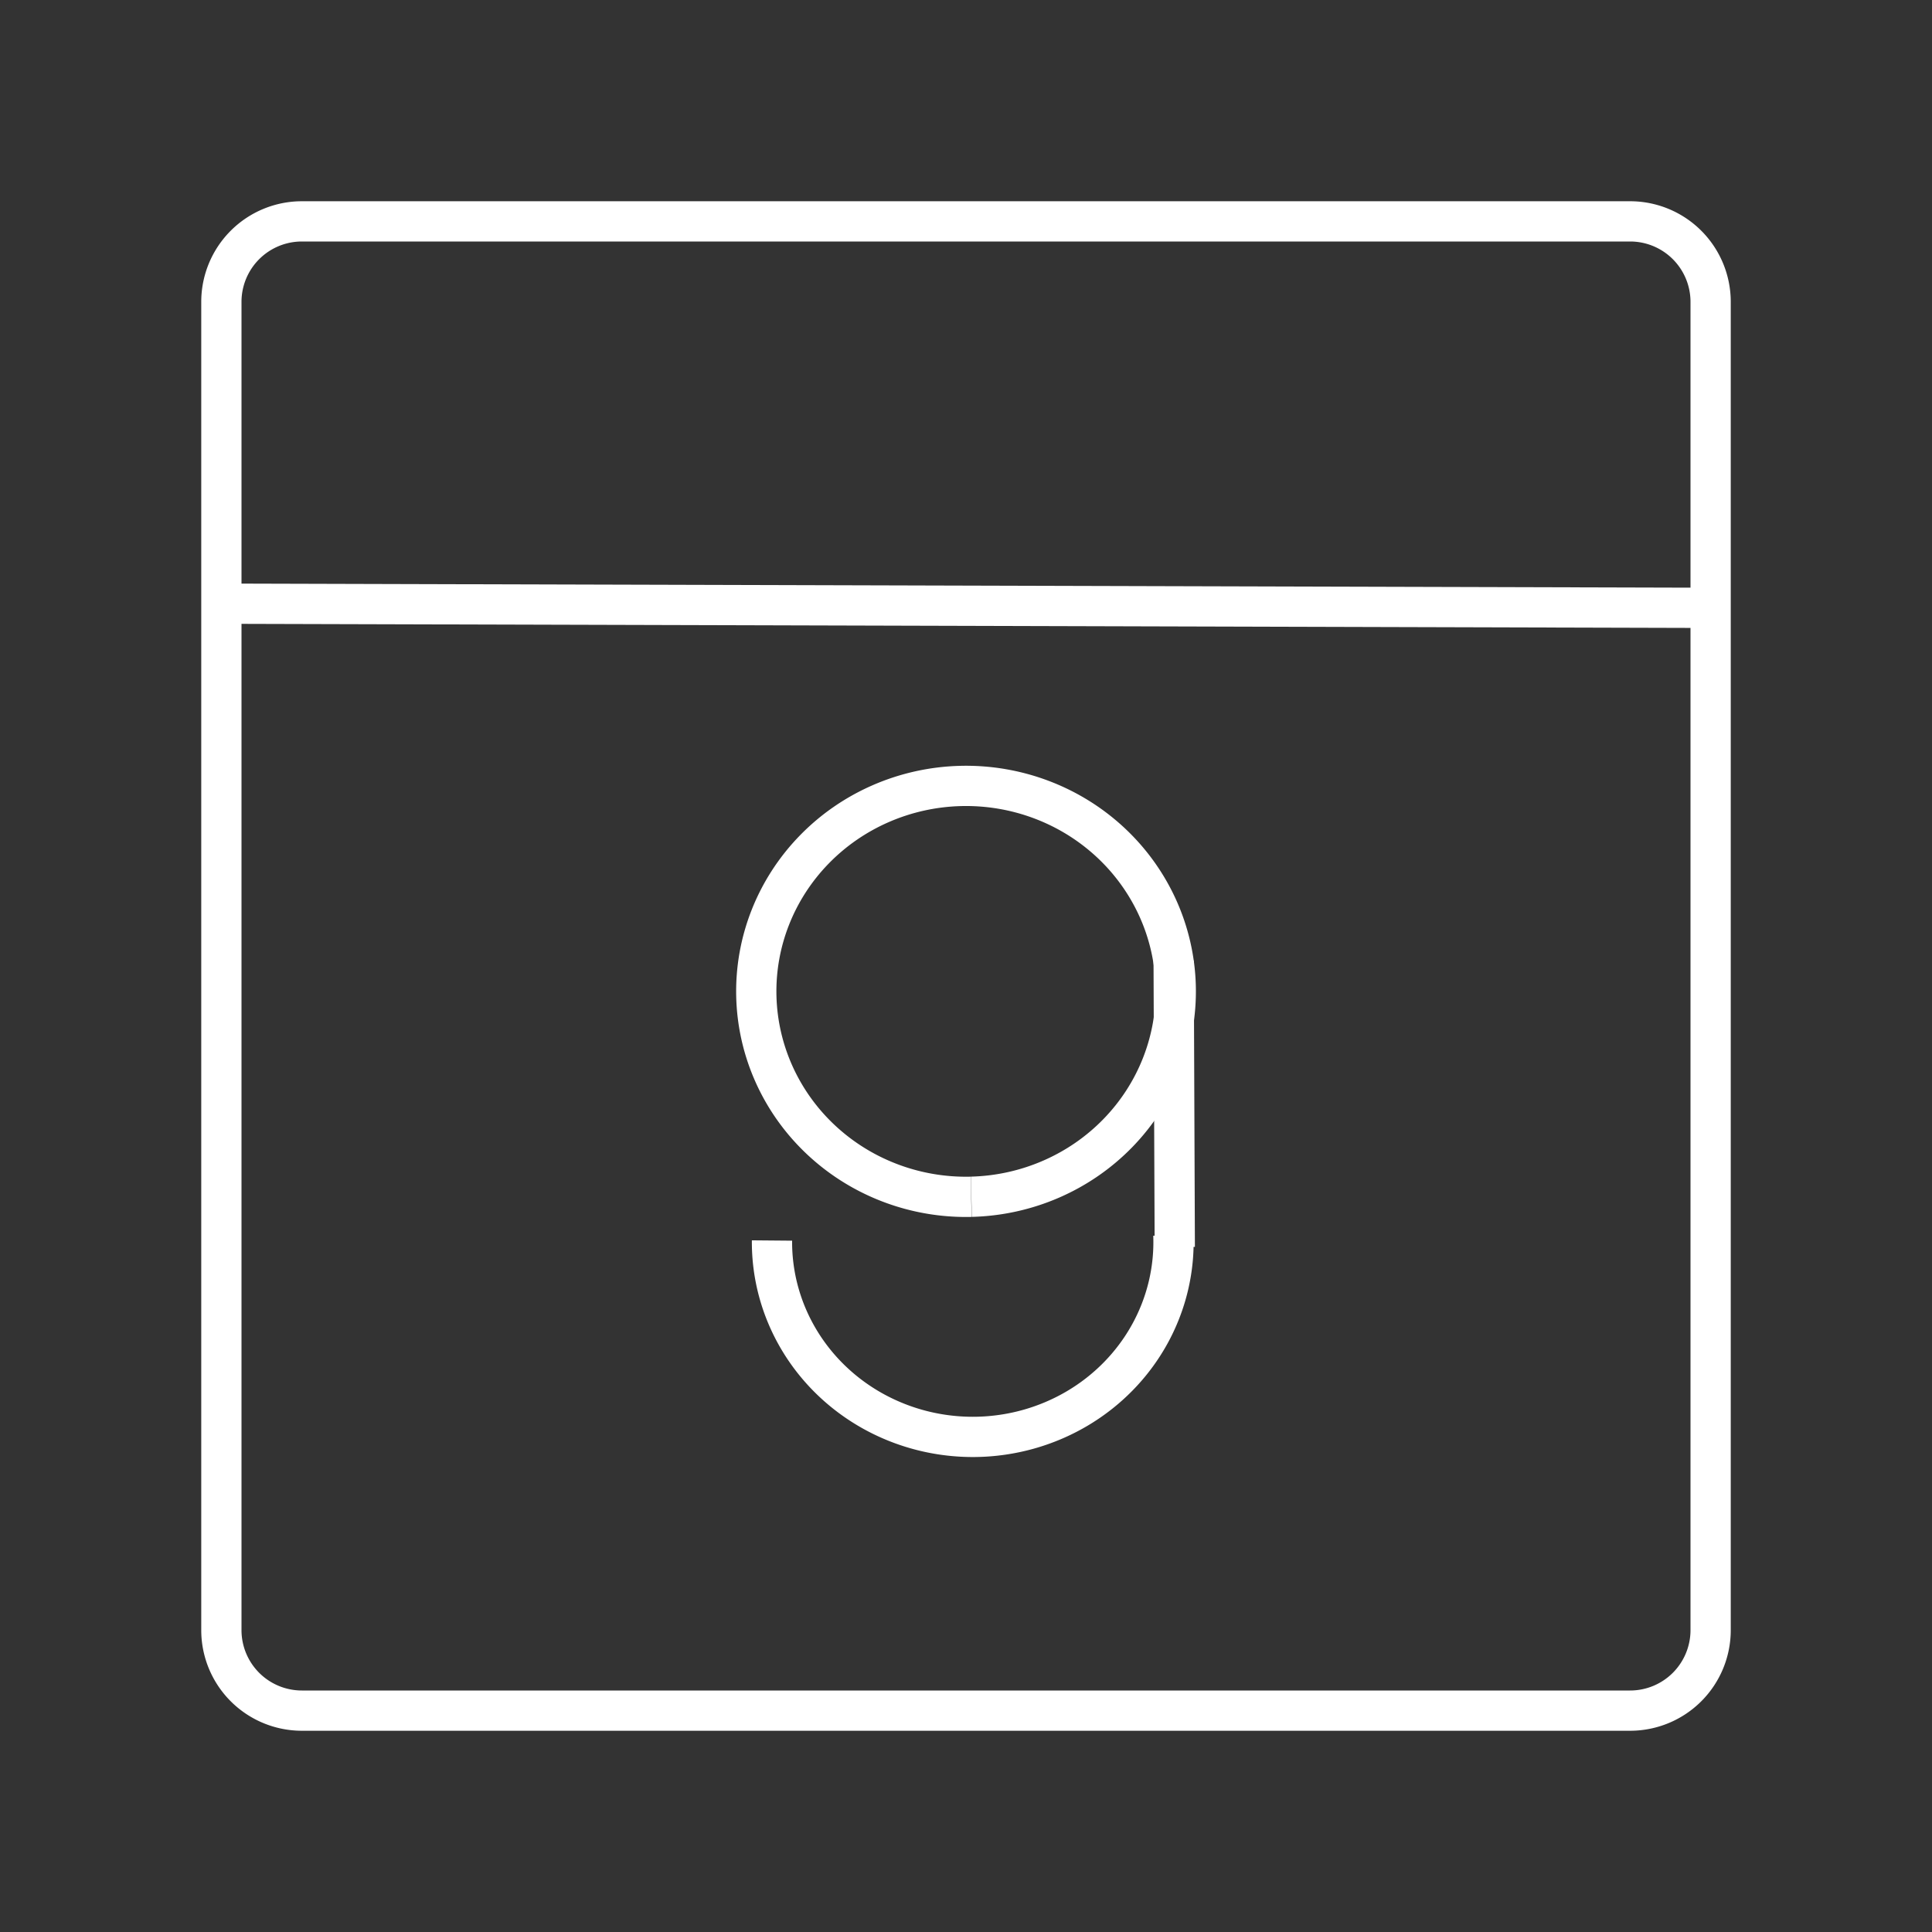 <?xml version="1.0" encoding="UTF-8" standalone="no"?>
<svg
   viewBox="0 0 48 48"
   version="1.1"
   id="svg1"
   sodipodi:docname="eortologio.svg"
   inkscape:version="1.3.2 (091e20e, 2023-11-25, custom)"
   xmlns:inkscape="http://www.inkscape.org/namespaces/inkscape"
   xmlns:sodipodi="http://sodipodi.sourceforge.net/DTD/sodipodi-0.dtd"
   xmlns="http://www.w3.org/2000/svg"
   xmlns:svg="http://www.w3.org/2000/svg">
  <rect x="0" y="0" width="48" height="48" fill="#333333" stroke="none"/>
  <sodipodi:namedview
     id="namedview1"
     pagecolor="#000000"
     bordercolor="#000000"
     borderopacity="0.25"
     inkscape:showpageshadow="2"
     inkscape:pageopacity="0.0"
     inkscape:pagecheckerboard="0"
     inkscape:deskcolor="#d1d1d1"
     inkscape:zoom="14.499333"
     inkscape:cx="24.001105"
     inkscape:cy="25.690838"
     inkscape:window-width="1920"
     inkscape:window-height="1013"
     inkscape:window-x="-9"
     inkscape:window-y="29"
     inkscape:window-maximized="1"
     inkscape:current-layer="svg1" />
  <defs
     id="defs1">
    <rect
       x="5.957"
       y="15.729"
       width="35.691"
       height="25.971"
       id="rect2" />
    <rect
       x="6.166"
       y="15.416"
       width="35.639"
       height="26.598"
       id="rect1" />
    <rect
       x="16.147"
       y="20.275"
       width="15.625"
       height="16.931"
       id="rect3" />
    <style
       id="style1">.a{fill:none;stroke:#fff;stroke-linecap:round;stroke-linejoin:round;}</style>
  </defs>
  <path
     class="a"
     d="M40.5,5.5H7.5a2,2,0,0,0-2,2v33a2,2,0,0,0,2,2h33a2,2,0,0,0,2-2V7.5A2,2,0,0,0,40.5,5.5Z"
     id="path1"
     style="stroke-linejoin:round;stroke-dasharray:none;stroke-dashoffset:0" />
  <path
     style="fill:#ffffff;fill-opacity:0;stroke:#ffffff;stroke-width:1;stroke-linejoin:round;stroke-dasharray:none;stroke-dashoffset:0"
     d="M 5.382,14.998 42.589,15.102"
     id="path2" />
  <path
     style="opacity:1;fill:#ffffff;fill-opacity:0;stroke:#ffffff;stroke-width:1;stroke-linecap:butt;stroke-linejoin:round;stroke-dasharray:none;stroke-opacity:0.999;paint-order:markers fill stroke"
     id="path4"
     sodipodi:type="arc"
     sodipodi:cx="24"
     sodipodi:cy="24.630646"
     sodipodi:rx="5.2110696"
     sodipodi:ry="5.1048045"
     sodipodi:start="1.5462963"
     sodipodi:end="1.5453044"
     sodipodi:arc-type="arc"
     d="m 24.128,29.734 a 5.211,5.105 0 0 1 -5.337,-4.977 5.211,5.105 0 0 1 5.079,-5.23 5.211,5.105 0 0 1 5.34,4.974 5.211,5.105 0 0 1 -5.077,5.232"
     sodipodi:open="true" />
  <path
     style="opacity:1;fill:#ffffff;fill-opacity:0;stroke:#ffffff;stroke-width:1;stroke-linecap:butt;stroke-linejoin:round;stroke-dasharray:none;stroke-opacity:0.999;paint-order:markers fill stroke"
     id="path5"
     sodipodi:type="arc"
     sodipodi:cx="24.16806"
     sodipodi:cy="30.860554"
     sodipodi:rx="4.9877787"
     sodipodi:ry="4.8392067"
     sodipodi:start="6.2463739"
     sodipodi:end="3.1500064"
     sodipodi:arc-type="arc"
     d="M 29.152,30.682 A 4.988,4.839 0 0 1 26.755,34.998 4.988,4.839 0 0 1 21.703,35.067 4.988,4.839 0 0 1 19.18,30.82"
     sodipodi:open="true" />
  <path
     style="opacity:1;fill:#ffffff;fill-opacity:0;stroke:#ffffff;stroke-width:1;stroke-linecap:butt;stroke-linejoin:round;stroke-dasharray:none;stroke-opacity:0.999;paint-order:markers fill stroke"
     d="m 29.187,30.98 -0.028,-7.115"
     id="path6" />
</svg>
